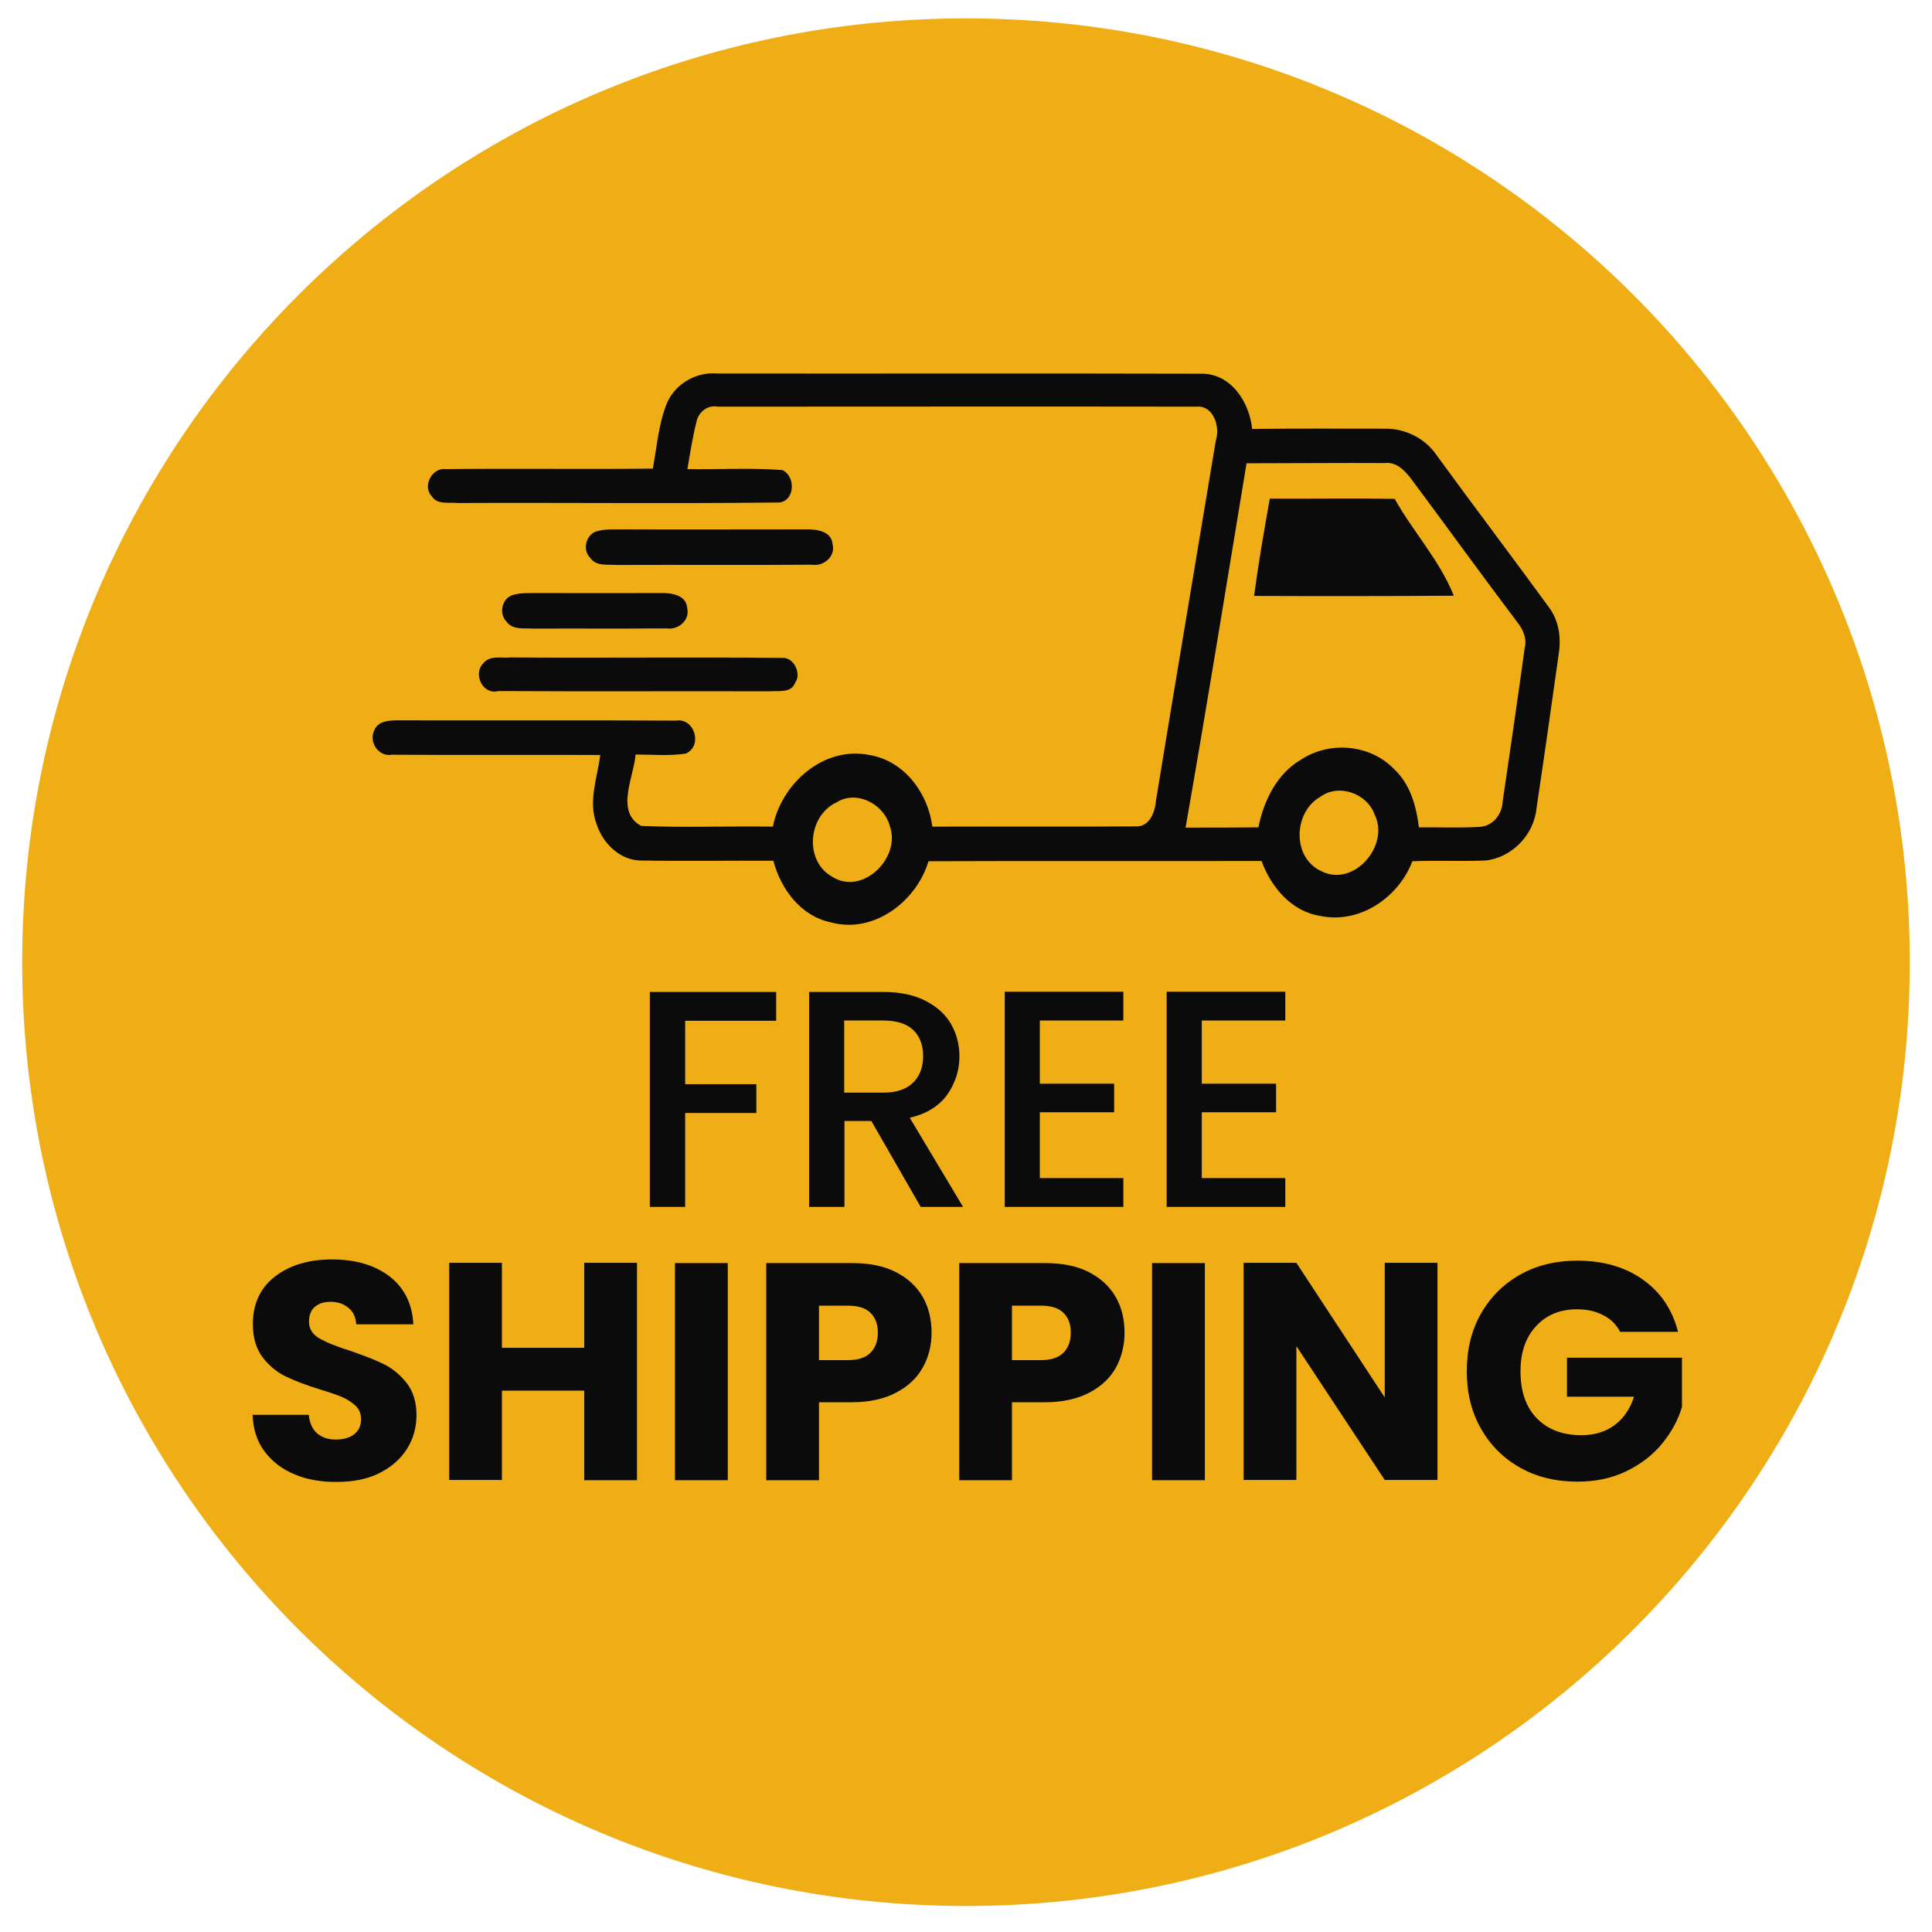 <svg width="68" height="68" viewBox="0 0 68 68" fill="none" xmlns="http://www.w3.org/2000/svg">
<g clip-path="url(#clip0_1667_301)">
<path d="M33.999 67.084C52.346 67.084 67.218 52.212 67.218 33.866C67.218 15.52 52.346 0.647 33.999 0.647C15.653 0.647 0.781 15.52 0.781 33.866C0.781 52.212 15.653 67.084 33.999 67.084Z" fill="#EFAE16"/>
<path d="M23.479 14.176C23.777 13.503 24.501 13.086 25.234 13.146C30.908 13.154 36.59 13.137 42.264 13.154C43.321 13.129 43.977 14.151 44.071 15.097C45.621 15.079 47.18 15.088 48.731 15.088C49.438 15.071 50.154 15.42 50.554 16.008C51.866 17.806 53.212 19.587 54.525 21.384C54.865 21.844 54.95 22.441 54.865 22.994C54.61 24.809 54.354 26.624 54.081 28.439C53.996 29.376 53.221 30.185 52.284 30.287C51.423 30.321 50.571 30.279 49.711 30.313C49.225 31.591 47.853 32.528 46.473 32.238C45.459 32.085 44.735 31.224 44.403 30.304C40.492 30.313 36.59 30.296 32.68 30.313C32.254 31.736 30.737 32.886 29.229 32.46C28.181 32.238 27.483 31.293 27.219 30.296C25.66 30.287 24.1 30.313 22.533 30.287C21.809 30.27 21.212 29.674 20.999 29.009C20.692 28.209 21.025 27.373 21.127 26.573C18.682 26.564 16.237 26.581 13.791 26.564C13.314 26.649 12.965 26.104 13.178 25.695C13.314 25.363 13.723 25.354 14.03 25.354C17.285 25.363 20.539 25.346 23.794 25.363C24.45 25.261 24.739 26.249 24.143 26.522C23.555 26.615 22.959 26.556 22.371 26.556C22.311 27.34 21.647 28.575 22.567 29.069C24.109 29.137 25.651 29.069 27.202 29.095C27.508 27.57 28.991 26.249 30.601 26.573C31.828 26.777 32.663 27.91 32.816 29.095C35.202 29.086 37.596 29.103 39.981 29.086C40.475 29.103 40.654 28.566 40.688 28.166C41.379 23.94 42.094 19.723 42.793 15.505C42.955 15.02 42.708 14.253 42.103 14.313C36.488 14.304 30.865 14.313 25.251 14.313C24.927 14.253 24.637 14.466 24.535 14.764C24.382 15.335 24.296 15.923 24.194 16.511C25.31 16.528 26.426 16.46 27.542 16.545C28.054 16.8 27.96 17.746 27.312 17.687C23.581 17.729 19.849 17.687 16.117 17.704C15.819 17.669 15.385 17.78 15.197 17.465C14.857 17.116 15.206 16.451 15.683 16.511C18.111 16.485 20.548 16.519 22.976 16.494C23.121 15.744 23.172 14.926 23.479 14.176ZM43.875 16.306C43.168 20.583 42.477 24.86 41.728 29.129C42.58 29.129 43.44 29.129 44.292 29.12C44.48 28.174 44.948 27.22 45.809 26.726C46.806 26.078 48.22 26.198 49.055 27.058C49.634 27.587 49.847 28.362 49.941 29.12C50.648 29.112 51.364 29.146 52.071 29.103C52.539 29.086 52.872 28.66 52.889 28.209C53.153 26.411 53.417 24.605 53.664 22.807C53.749 22.466 53.604 22.151 53.4 21.895C52.147 20.234 50.929 18.547 49.685 16.877C49.455 16.57 49.157 16.247 48.731 16.298C47.112 16.289 45.493 16.306 43.875 16.306ZM46.482 28.038C45.528 28.566 45.459 30.168 46.49 30.654C47.641 31.259 48.927 29.759 48.382 28.669C48.118 27.927 47.129 27.57 46.482 28.038ZM29.442 28.242C28.437 28.711 28.292 30.296 29.289 30.858C30.362 31.54 31.726 30.185 31.317 29.069C31.112 28.302 30.149 27.791 29.442 28.242Z" fill="#0C0B0B"/>
<path d="M44.139 20.975C44.292 19.825 44.489 18.692 44.693 17.55C46.158 17.559 47.624 17.533 49.089 17.559C49.737 18.718 50.674 19.723 51.168 20.967C48.825 20.984 46.482 20.984 44.139 20.975Z" fill="#0C0B0B"/>
<path d="M20.947 18.718C21.262 18.607 21.594 18.641 21.926 18.632C24.073 18.641 26.22 18.632 28.376 18.632C28.734 18.624 29.27 18.692 29.304 19.152C29.415 19.578 28.998 19.944 28.58 19.876C26.288 19.893 23.997 19.876 21.713 19.885C21.398 19.859 20.989 19.944 20.776 19.638C20.503 19.373 20.606 18.871 20.947 18.718Z" fill="#0C0B0B"/>
<path d="M18 20.958C18.315 20.847 18.647 20.881 18.98 20.873C21.127 20.881 21.101 20.873 23.256 20.873C23.614 20.864 24.151 20.933 24.185 21.393C24.296 21.819 23.878 22.185 23.461 22.117C21.169 22.134 21.058 22.117 18.767 22.125C18.451 22.1 18.042 22.185 17.829 21.878C17.557 21.614 17.659 21.103 18 20.958Z" fill="#0C0B0B"/>
<path d="M17.019 23.335C17.249 23.054 17.667 23.173 17.973 23.139C21.16 23.165 24.346 23.122 27.532 23.156C27.941 23.122 28.223 23.719 27.984 24.034C27.848 24.4 27.413 24.306 27.115 24.332C23.92 24.323 20.725 24.341 17.539 24.323C16.977 24.468 16.636 23.702 17.019 23.335Z" fill="#0C0B0B"/>
<path d="M27.319 34.914V35.928H24.116V38.16H26.621V39.174H24.116V42.479H22.872V34.914H27.319Z" fill="#0C0B0B"/>
<path d="M32.406 42.479L30.668 39.455H29.722V42.479H28.478V34.914H31.094C31.673 34.914 32.167 35.016 32.568 35.221C32.968 35.425 33.275 35.698 33.471 36.038C33.667 36.379 33.769 36.763 33.769 37.18C33.769 37.674 33.624 38.117 33.343 38.526C33.053 38.927 32.619 39.199 32.022 39.344L33.897 42.479H32.406ZM29.713 38.458H31.085C31.545 38.458 31.903 38.339 32.133 38.109C32.372 37.879 32.491 37.563 32.491 37.172C32.491 36.78 32.372 36.473 32.142 36.251C31.912 36.03 31.554 35.919 31.085 35.919H29.713V38.458Z" fill="#0C0B0B"/>
<path d="M36.599 35.919V38.143H39.215V39.148H36.599V41.465H39.538V42.479H35.364V34.905H39.538V35.919H36.599Z" fill="#0C0B0B"/>
<path d="M42.299 35.919V38.143H44.914V39.148H42.299V41.465H45.238V42.479H41.063V34.905H45.238V35.919H42.299Z" fill="#0C0B0B"/>
<path d="M10.373 51.894C9.931 51.715 9.581 51.442 9.309 51.084C9.044 50.727 8.908 50.3 8.891 49.798H10.868C10.893 50.079 10.995 50.3 11.157 50.445C11.328 50.59 11.541 50.667 11.813 50.667C12.086 50.667 12.307 50.607 12.469 50.479C12.631 50.352 12.708 50.173 12.708 49.951C12.708 49.764 12.648 49.61 12.521 49.483C12.393 49.363 12.239 49.261 12.052 49.176C11.864 49.099 11.6 49.005 11.26 48.903C10.765 48.75 10.365 48.596 10.05 48.443C9.735 48.29 9.47 48.068 9.24 47.77C9.019 47.472 8.9 47.089 8.9 46.603C8.9 45.896 9.155 45.334 9.675 44.933C10.186 44.533 10.859 44.328 11.686 44.328C12.529 44.328 13.202 44.533 13.722 44.933C14.233 45.334 14.514 45.896 14.548 46.611H12.538C12.521 46.364 12.435 46.168 12.265 46.032C12.095 45.887 11.882 45.819 11.626 45.819C11.404 45.819 11.217 45.879 11.081 45.998C10.944 46.117 10.876 46.288 10.876 46.518C10.876 46.765 10.995 46.961 11.226 47.097C11.456 47.233 11.822 47.387 12.316 47.54C12.81 47.711 13.211 47.864 13.517 48.017C13.824 48.17 14.088 48.392 14.318 48.682C14.54 48.971 14.659 49.346 14.659 49.806C14.659 50.241 14.548 50.641 14.327 50.991C14.105 51.348 13.781 51.63 13.364 51.843C12.947 52.056 12.444 52.158 11.873 52.158C11.319 52.166 10.817 52.081 10.373 51.894Z" fill="#0C0B0B"/>
<path d="M22.42 44.456V52.098H20.563V48.946H17.666V52.09H15.809V44.447H17.666V47.438H20.563V44.447H22.42V44.456Z" fill="#0C0B0B"/>
<path d="M25.615 44.456V52.098H23.757V44.456H25.615Z" fill="#0C0B0B"/>
<path d="M32.481 48.128C32.277 48.494 31.97 48.792 31.544 49.014C31.127 49.236 30.598 49.355 29.977 49.355H28.826V52.098H26.969V44.456H29.985C30.598 44.456 31.11 44.558 31.527 44.771C31.945 44.984 32.26 45.274 32.473 45.64C32.686 46.007 32.788 46.432 32.788 46.91C32.788 47.353 32.686 47.762 32.481 48.128ZM30.633 47.617C30.803 47.446 30.897 47.216 30.897 46.91C30.897 46.603 30.811 46.373 30.633 46.203C30.462 46.032 30.189 45.955 29.84 45.955H28.826V47.872H29.84C30.198 47.872 30.462 47.787 30.633 47.617Z" fill="#0C0B0B"/>
<path d="M39.282 48.128C39.077 48.494 38.77 48.792 38.344 49.014C37.927 49.236 37.399 49.355 36.777 49.355H35.618V52.098H33.761V44.456H36.777C37.39 44.456 37.901 44.558 38.319 44.771C38.736 44.984 39.051 45.274 39.264 45.64C39.477 46.007 39.58 46.432 39.58 46.91C39.58 47.353 39.477 47.762 39.282 48.128ZM37.424 47.617C37.595 47.446 37.688 47.216 37.688 46.91C37.688 46.603 37.603 46.373 37.424 46.203C37.254 46.032 36.981 45.955 36.632 45.955H35.618V47.872H36.632C36.99 47.872 37.254 47.787 37.424 47.617Z" fill="#0C0B0B"/>
<path d="M42.407 44.456V52.098H40.549V44.456H42.407Z" fill="#0C0B0B"/>
<path d="M50.595 52.09H48.738L45.628 47.378V52.09H43.771V44.447H45.628L48.738 49.184V44.447H50.595V52.09Z" fill="#0C0B0B"/>
<path d="M57.019 46.867C56.882 46.611 56.686 46.416 56.422 46.288C56.166 46.151 55.86 46.083 55.511 46.083C54.906 46.083 54.428 46.279 54.062 46.68C53.696 47.072 53.517 47.6 53.517 48.264C53.517 48.971 53.704 49.517 54.088 49.917C54.471 50.309 54.991 50.514 55.664 50.514C56.124 50.514 56.507 50.394 56.822 50.164C57.138 49.934 57.368 49.602 57.513 49.159H55.153V47.787H59.2V49.517C59.063 49.985 58.825 50.411 58.501 50.812C58.169 51.212 57.751 51.536 57.24 51.783C56.729 52.03 56.158 52.149 55.519 52.149C54.761 52.149 54.088 51.987 53.5 51.655C52.912 51.323 52.452 50.863 52.12 50.275C51.787 49.687 51.626 49.014 51.626 48.264C51.626 47.506 51.787 46.833 52.12 46.245C52.452 45.657 52.912 45.197 53.5 44.865C54.088 44.533 54.761 44.371 55.511 44.371C56.422 44.371 57.197 44.592 57.819 45.035C58.45 45.478 58.859 46.092 59.063 46.876H57.019V46.867Z" fill="#0C0B0B"/>
<rect x="7" y="31.366" width="9" height="7" fill="#EFAE16"/>
</g>
<defs>
<clipPath id="clip0_1667_301">
<rect width="67" height="67" fill="white" transform="translate(0.5 0.366)"/>
</clipPath>
</defs>
</svg>
